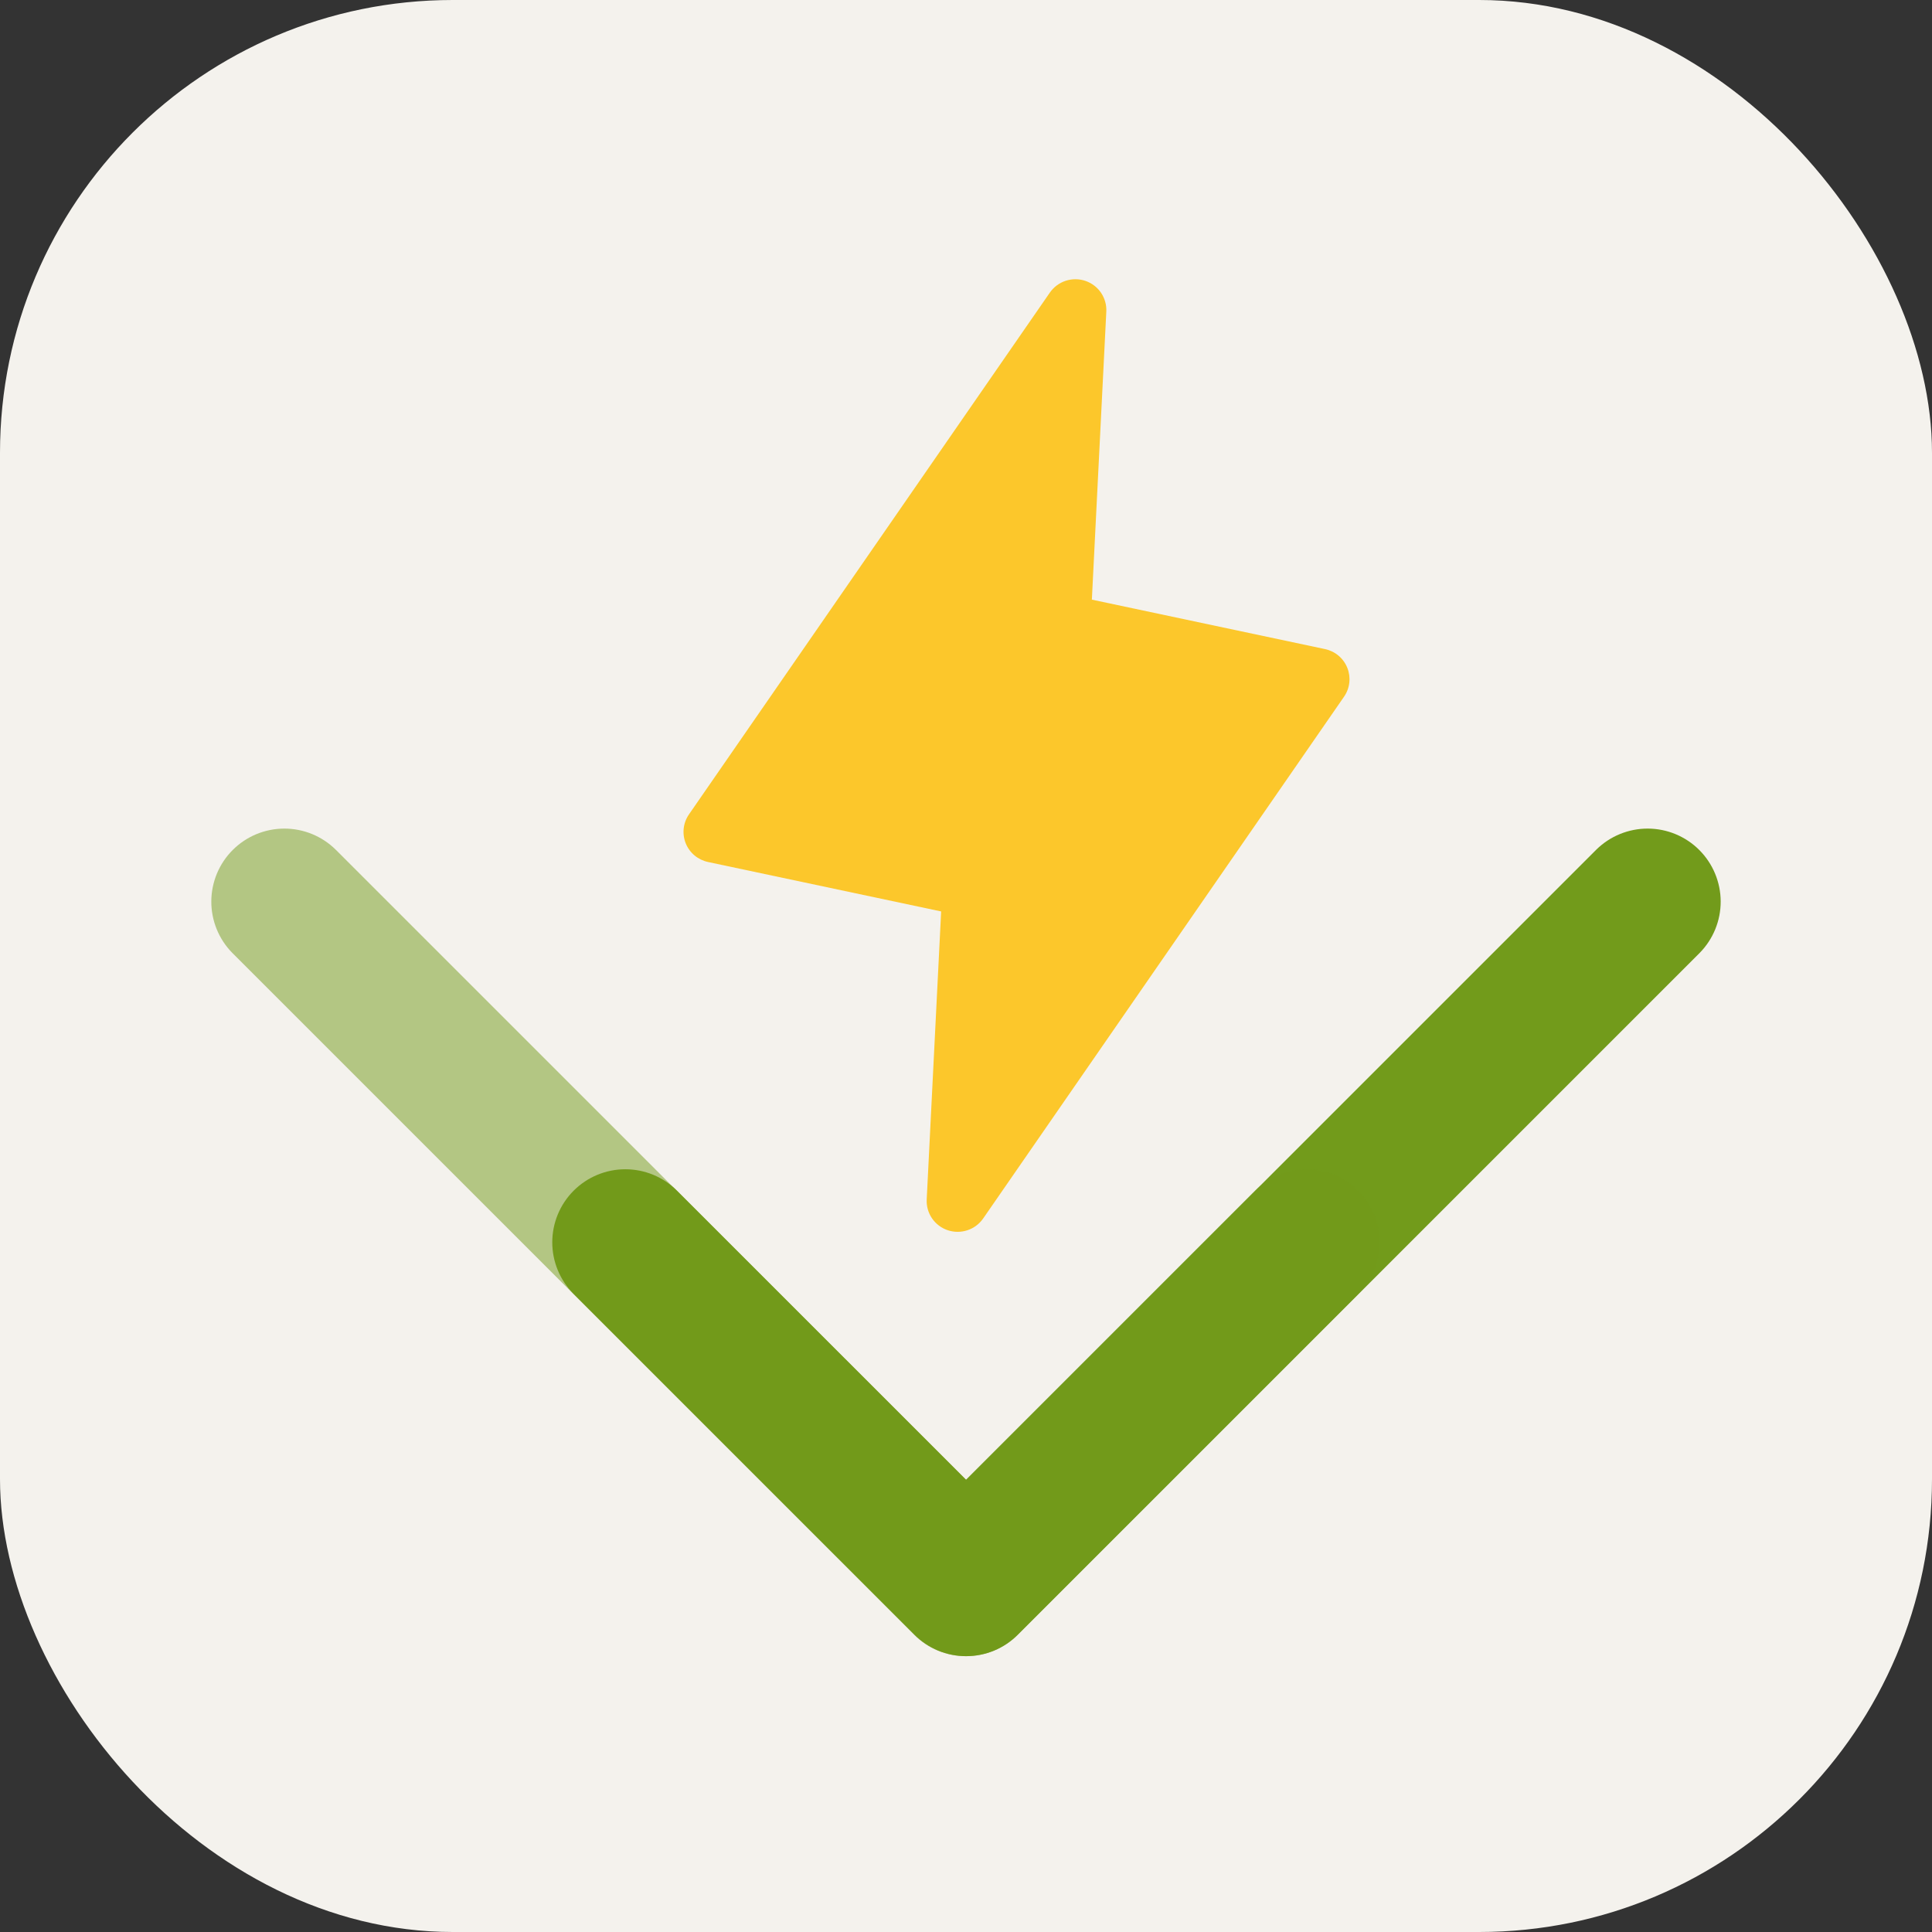 <svg xmlns="http://www.w3.org/2000/svg" width="256" height="256" fill="none" viewBox="0 0 256 256"><rect x="0" y="0" width="256" height="256" fill="#333333" stroke="none"/><rect width="256" height="256" fill="#F4F2ED" rx="60"/><path fill="#FCC72B" d="m178.09 92.319-47.813 69.131c-.507.733-1.24 1.282-2.088 1.564-.848.282-1.765.279-2.612-.004-.846-.284-1.576-.836-2.078-1.57-.502-.736-.75-1.614-.706-2.502l1.914-38.168-30.892-6.551c-.66-.14-1.275-.44-1.791-.874-.516-.433-.916-.986-1.165-1.61-.249-.625-.34-1.301-.264-1.969.076-.668.316-1.307.699-1.861l47.814-69.131c.507-.733 1.24-1.282 2.088-1.564.848-.281 1.765-.28 2.611.004.847.284 1.576.836 2.079 1.571.502.735.75 1.613.705 2.502l-1.914 38.168 30.892 6.551c.661.14 1.276.44 1.792.873.516.433.915.987 1.164 1.611.25.624.34 1.3.265 1.968-.076.668-.317 1.307-.7 1.861Z"/><path fill="#729B1B" d="M128.019 219.451c-1.272.001-2.531-.248-3.706-.734-1.175-.487-2.242-1.202-3.14-2.101l-45.178-45.175c-1.807-1.817-2.82-4.276-2.817-6.839.003-2.563 1.023-5.021 2.835-6.833 1.812-1.812 4.269-2.832 6.832-2.836 2.563-.003 5.023 1.009 6.84 2.817l38.333 38.329 83.51-83.506c1.821-1.791 4.275-2.79 6.828-2.78 2.555.01 5.002 1.03 6.806 2.835 1.806 1.806 2.826 4.253 2.837 6.807.009 2.553-.99 5.008-2.781 6.828l-90.356 90.353c-.897.901-1.964 1.614-3.139 2.101-1.174.486-2.434.735-3.705.734Z"/><path fill="#729B1B" fill-opacity=".5" d="M127.98 219.451c1.272.001 2.531-.248 3.706-.734 1.175-.487 2.242-1.202 3.14-2.101l45.178-45.175c1.808-1.817 2.821-4.276 2.817-6.839-.003-2.563-1.023-5.021-2.835-6.833-1.813-1.812-4.27-2.832-6.833-2.836-2.562-.003-5.022 1.009-6.84 2.817l-38.333 38.329-83.51-83.506c-1.821-1.791-4.275-2.79-6.829-2.78-2.554.01-5 1.03-6.806 2.835-1.806 1.806-2.825 4.253-2.835 6.807-.01 2.553.989 5.008 2.78 6.828l90.356 90.353c.898.901 1.965 1.614 3.139 2.101 1.175.486 2.434.735 3.705.734Z"/></svg>